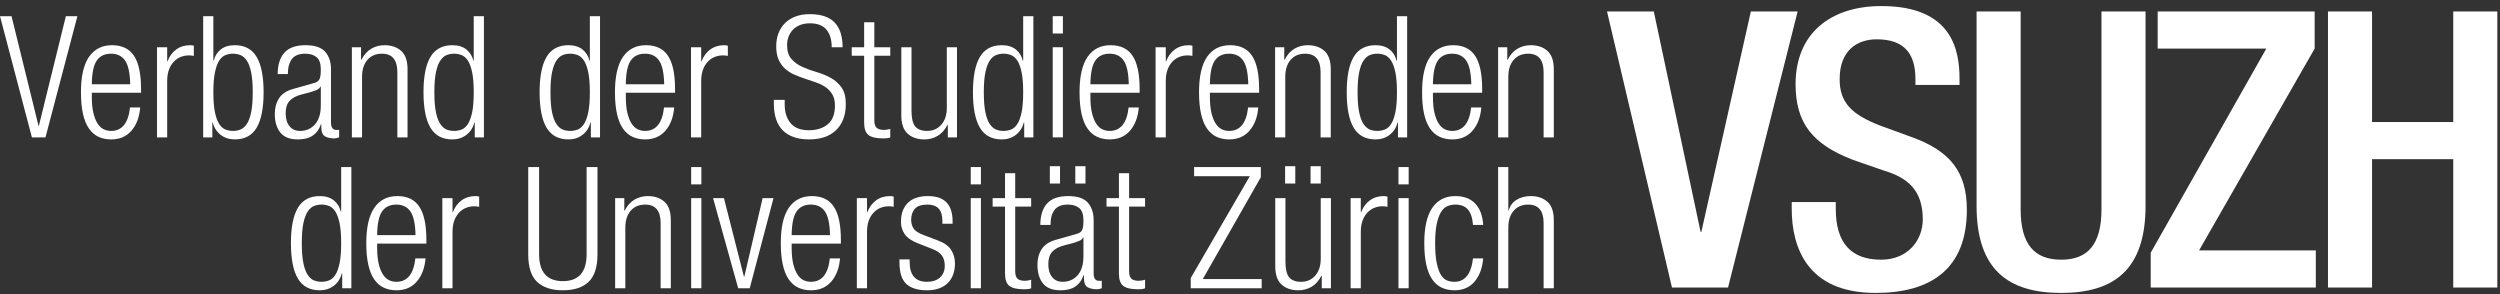 <?xml version="1.0" encoding="UTF-8" standalone="no"?>
<!DOCTYPE svg PUBLIC "-//W3C//DTD SVG 1.1//EN" "http://www.w3.org/Graphics/SVG/1.1/DTD/svg11.dtd">
<svg width="100%" height="100%" viewBox="0 0 1138 134" version="1.1" xmlns="http://www.w3.org/2000/svg" xmlns:xlink="http://www.w3.org/1999/xlink" xml:space="preserve" xmlns:serif="http://www.serif.com/" style="fill-rule:evenodd;clip-rule:evenodd;stroke-linejoin:round;stroke-miterlimit:2;">
    <rect x="0" y="0" width="1138" height="134" fill="#333333" stroke="none"/>
    <g transform="matrix(4.167,0,0,4.167,0,0)">
        <path d="M175.549,1.253L180.66,1.253L185.771,25.328L185.855,25.328L191.262,1.253L196.372,1.253L188.77,31.41L182.645,31.41L175.549,1.253Z" style="fill:white;fill-rule:nonzero;"/>
        <path d="M200.54,22.076L200.54,22.835C200.54,26.51 202.188,28.369 205.481,28.369C208.48,28.369 210.043,26.172 210.043,23.976C210.043,20.808 208.438,19.414 205.734,18.612L202.44,17.471C198.048,15.782 196.147,13.501 196.147,9.193C196.147,3.703 199.906,0.662 205.523,0.662C213.253,0.662 214.056,5.477 214.056,8.602L214.056,9.278L209.24,9.278L209.24,8.644C209.24,5.899 208.058,4.294 205.017,4.294C202.947,4.294 200.962,5.434 200.962,8.644C200.962,11.221 202.271,12.53 205.481,13.755L208.733,14.938C213,16.457 214.857,18.739 214.857,22.92C214.857,29.34 210.973,32 204.891,32C197.414,32 195.725,27.017 195.725,22.793L195.725,22.076L200.54,22.076Z" style="fill:white;fill-rule:nonzero;"/>
        <path d="M220.735,1.253L220.735,22.877C220.735,26.721 222.256,28.369 225.17,28.369C228.042,28.369 229.563,26.721 229.563,22.877L229.563,1.253L234.378,1.253L234.378,22.497C234.378,29.467 230.914,32 225.17,32C219.384,32 215.92,29.467 215.92,22.497L215.92,1.253L220.735,1.253Z" style="fill:white;fill-rule:nonzero;"/>
        <path d="M234.942,27.608L247.571,5.308L235.703,5.308L235.703,1.253L252.851,1.253L252.851,5.308L240.223,27.355L252.978,27.355L252.978,31.41L234.942,31.41L234.942,27.608Z" style="fill:white;fill-rule:nonzero;"/>
        <path d="M254.307,1.253L259.121,1.253L259.121,13.332L267.991,13.332L267.991,1.253L272.806,1.253L272.806,31.41L267.991,31.41L267.991,17.387L259.121,17.387L259.121,31.41L254.307,31.41L254.307,1.253Z" style="fill:white;fill-rule:nonzero;"/>
        <path d="M0,1.768L1.26,1.768L4.208,13.746L4.246,13.746L7.194,1.768L8.455,1.768L4.969,15.006L3.485,15.006L0,1.768Z" style="fill:white;fill-rule:nonzero;"/>
        <path d="M14.222,9.203C14.197,7.979 14.011,7.117 13.666,6.616C13.319,6.116 12.806,5.865 12.127,5.865C11.434,5.865 10.915,6.116 10.569,6.616C10.223,7.117 10.043,7.979 10.031,9.203L14.222,9.203ZM15.315,11.743C15.229,12.794 14.911,13.638 14.361,14.274C13.811,14.911 13.072,15.229 12.145,15.229C11.626,15.229 11.162,15.133 10.754,14.942C10.346,14.75 10,14.451 9.716,14.042C9.431,13.635 9.215,13.103 9.067,12.448C8.918,11.793 8.844,11.001 8.844,10.075C8.844,8.344 9.138,7.055 9.725,6.208C10.312,5.362 11.15,4.938 12.238,4.938C13.325,4.938 14.126,5.325 14.639,6.097C15.152,6.87 15.408,8.078 15.408,9.722L15.408,10.13L10.031,10.13L10.031,10.594C10.031,11.298 10.089,11.889 10.207,12.365C10.325,12.84 10.479,13.224 10.671,13.514C10.862,13.805 11.085,14.009 11.338,14.126C11.591,14.244 11.855,14.302 12.127,14.302C13.325,14.302 14.018,13.449 14.203,11.743L15.315,11.743Z" style="fill:white;fill-rule:nonzero;"/>
        <path d="M17.151,5.161L18.264,5.161L18.264,6.7L18.301,6.7C18.511,6.144 18.829,5.711 19.256,5.402C19.682,5.093 20.192,4.938 20.786,4.938C20.909,4.938 21.039,4.957 21.175,4.994L21.175,6.106C20.989,6.069 20.81,6.051 20.637,6.051C20.328,6.051 20.031,6.106 19.747,6.218C19.462,6.329 19.21,6.502 18.987,6.737C18.764,6.972 18.588,7.262 18.459,7.608C18.329,7.955 18.264,8.369 18.264,8.851L18.264,15.006L17.151,15.006L17.151,5.161Z" style="fill:white;fill-rule:nonzero;"/>
        <path d="M23.307,10.075C23.307,10.989 23.366,11.725 23.483,12.281C23.601,12.837 23.758,13.264 23.956,13.56C24.154,13.857 24.383,14.055 24.642,14.154C24.902,14.252 25.174,14.302 25.458,14.302C25.73,14.302 25.996,14.252 26.255,14.154C26.515,14.055 26.747,13.857 26.951,13.56C27.155,13.264 27.315,12.837 27.433,12.281C27.55,11.725 27.609,10.989 27.609,10.075C27.609,9.172 27.55,8.443 27.433,7.886C27.315,7.33 27.155,6.904 26.951,6.607C26.747,6.311 26.515,6.113 26.255,6.014C25.996,5.915 25.73,5.865 25.458,5.865C25.174,5.865 24.902,5.915 24.642,6.014C24.383,6.113 24.154,6.311 23.956,6.607C23.758,6.904 23.601,7.33 23.483,7.886C23.366,8.443 23.307,9.172 23.307,10.075ZM22.195,1.768L23.307,1.768L23.307,6.644L23.344,6.644C23.468,6.125 23.725,5.711 24.114,5.402C24.503,5.093 25.013,4.938 25.644,4.938C26.731,4.938 27.529,5.365 28.036,6.218C28.543,7.071 28.796,8.356 28.796,10.075C28.796,11.805 28.543,13.097 28.036,13.95C27.529,14.803 26.731,15.229 25.644,15.229C25.05,15.229 24.537,15.063 24.105,14.729C23.672,14.395 23.381,13.944 23.233,13.375L23.196,13.375L23.196,15.006L22.195,15.006L22.195,1.768Z" style="fill:white;fill-rule:nonzero;"/>
        <path d="M35.045,9.444L35.008,9.444C34.946,9.617 34.788,9.753 34.535,9.852C34.281,9.951 34.043,10.031 33.821,10.093L32.894,10.334C32.337,10.482 31.917,10.711 31.633,11.02C31.348,11.329 31.207,11.78 31.207,12.374C31.207,12.967 31.345,13.437 31.624,13.783C31.902,14.129 32.282,14.302 32.764,14.302C33.444,14.302 33.994,14.061 34.414,13.579C34.835,13.097 35.045,12.411 35.045,11.521L35.045,9.444ZM30.335,8.09C30.335,7.077 30.579,6.298 31.067,5.754C31.556,5.21 32.325,4.938 33.376,4.938C34.389,4.938 35.106,5.179 35.527,5.661C35.947,6.144 36.157,6.774 36.157,7.553L36.157,13.375C36.157,13.919 36.349,14.191 36.732,14.191L37.047,14.191L37.047,15.006C36.837,15.08 36.664,15.118 36.528,15.118C36.095,15.118 35.75,15.04 35.49,14.886C35.23,14.732 35.1,14.401 35.1,13.894L35.1,13.56L35.064,13.56C34.952,13.882 34.81,14.151 34.637,14.368C34.463,14.583 34.266,14.756 34.043,14.886C33.821,15.016 33.58,15.106 33.32,15.155C33.061,15.205 32.794,15.229 32.523,15.229C31.658,15.229 31.024,14.979 30.622,14.479C30.22,13.977 30.02,13.301 30.02,12.448C30.02,11.78 30.174,11.209 30.483,10.733C30.792,10.257 31.299,9.92 32.004,9.722L34.099,9.129C34.296,9.08 34.458,9.024 34.581,8.962C34.705,8.9 34.8,8.813 34.869,8.702C34.937,8.591 34.983,8.446 35.008,8.267C35.032,8.087 35.045,7.856 35.045,7.571C35.045,6.941 34.89,6.499 34.581,6.246C34.272,5.992 33.858,5.865 33.339,5.865C32.671,5.865 32.189,6.057 31.893,6.44C31.596,6.823 31.447,7.374 31.447,8.09L30.335,8.09Z" style="fill:white;fill-rule:nonzero;"/>
        <path d="M38.438,5.161L39.439,5.161L39.439,6.533L39.476,6.533C39.76,5.977 40.122,5.572 40.561,5.318C41,5.065 41.479,4.938 41.998,4.938C42.752,4.938 43.361,5.145 43.824,5.56C44.288,5.974 44.52,6.644 44.52,7.571L44.52,15.006L43.407,15.006L43.407,7.886C43.407,6.539 42.845,5.865 41.72,5.865C41.052,5.865 40.524,6.091 40.134,6.542C39.745,6.994 39.55,7.608 39.55,8.387L39.55,15.006L38.438,15.006L38.438,5.161Z" style="fill:white;fill-rule:nonzero;"/>
        <path d="M47.449,10.075C47.449,10.989 47.507,11.725 47.625,12.281C47.743,12.837 47.903,13.264 48.107,13.56C48.311,13.857 48.54,14.055 48.793,14.154C49.046,14.252 49.315,14.302 49.6,14.302C49.884,14.302 50.156,14.252 50.416,14.154C50.675,14.055 50.904,13.857 51.102,13.56C51.299,13.264 51.457,12.837 51.575,12.281C51.692,11.725 51.751,10.989 51.751,10.075C51.751,9.172 51.692,8.443 51.575,7.886C51.457,7.33 51.299,6.904 51.102,6.607C50.904,6.311 50.675,6.113 50.416,6.014C50.156,5.915 49.884,5.865 49.6,5.865C49.315,5.865 49.046,5.915 48.793,6.014C48.54,6.113 48.311,6.311 48.107,6.607C47.903,6.904 47.743,7.33 47.625,7.886C47.507,8.443 47.449,9.172 47.449,10.075ZM51.862,13.375L51.825,13.375C51.677,13.944 51.386,14.395 50.954,14.729C50.521,15.063 50.008,15.229 49.415,15.229C48.327,15.229 47.529,14.803 47.022,13.95C46.516,13.097 46.262,11.805 46.262,10.075C46.262,8.356 46.516,7.071 47.022,6.218C47.529,5.365 48.327,4.938 49.415,4.938C50.045,4.938 50.555,5.093 50.944,5.402C51.334,5.711 51.59,6.125 51.714,6.644L51.751,6.644L51.751,1.768L52.863,1.768L52.863,15.006L51.862,15.006L51.862,13.375Z" style="fill:white;fill-rule:nonzero;"/>
        <path d="M60.132,10.075C60.132,10.989 60.191,11.725 60.308,12.281C60.425,12.837 60.586,13.264 60.791,13.56C60.995,13.857 61.223,14.055 61.476,14.154C61.73,14.252 61.999,14.302 62.283,14.302C62.567,14.302 62.839,14.252 63.099,14.154C63.359,14.055 63.587,13.857 63.785,13.56C63.983,13.264 64.14,12.837 64.258,12.281C64.376,11.725 64.434,10.989 64.434,10.075C64.434,9.172 64.376,8.443 64.258,7.886C64.14,7.33 63.983,6.904 63.785,6.607C63.587,6.311 63.359,6.113 63.099,6.014C62.839,5.915 62.567,5.865 62.283,5.865C61.999,5.865 61.73,5.915 61.476,6.014C61.223,6.113 60.995,6.311 60.791,6.607C60.586,6.904 60.425,7.33 60.308,7.886C60.191,8.443 60.132,9.172 60.132,10.075ZM64.545,13.375L64.508,13.375C64.36,13.944 64.069,14.395 63.636,14.729C63.204,15.063 62.691,15.229 62.097,15.229C61.009,15.229 60.212,14.803 59.706,13.95C59.199,13.097 58.946,11.805 58.946,10.075C58.946,8.356 59.199,7.071 59.706,6.218C60.212,5.365 61.009,4.938 62.097,4.938C62.728,4.938 63.238,5.093 63.627,5.402C64.017,5.711 64.273,6.125 64.397,6.644L64.434,6.644L64.434,1.768L65.546,1.768L65.546,15.006L64.545,15.006L64.545,13.375Z" style="fill:white;fill-rule:nonzero;"/>
        <path d="M72.555,9.203C72.53,7.979 72.345,7.117 71.999,6.616C71.653,6.116 71.139,5.865 70.46,5.865C69.767,5.865 69.249,6.116 68.902,6.616C68.556,7.117 68.377,7.979 68.365,9.203L72.555,9.203ZM73.649,11.743C73.563,12.794 73.244,13.638 72.694,14.274C72.144,14.911 71.406,15.229 70.478,15.229C69.96,15.229 69.496,15.133 69.087,14.942C68.68,14.75 68.334,14.451 68.049,14.042C67.765,13.635 67.548,13.103 67.4,12.448C67.252,11.793 67.178,11.001 67.178,10.075C67.178,8.344 67.471,7.055 68.058,6.208C68.646,5.362 69.483,4.938 70.571,4.938C71.659,4.938 72.46,5.325 72.972,6.097C73.485,6.87 73.742,8.078 73.742,9.722L73.742,10.13L68.365,10.13L68.365,10.594C68.365,11.298 68.423,11.889 68.541,12.365C68.658,12.84 68.812,13.224 69.004,13.514C69.196,13.805 69.418,14.009 69.671,14.126C69.925,14.244 70.188,14.302 70.46,14.302C71.659,14.302 72.351,13.449 72.537,11.743L73.649,11.743Z" style="fill:white;fill-rule:nonzero;"/>
        <path d="M75.485,5.161L76.598,5.161L76.598,6.7L76.635,6.7C76.845,6.144 77.164,5.711 77.589,5.402C78.016,5.093 78.526,4.938 79.12,4.938C79.243,4.938 79.373,4.957 79.509,4.994L79.509,6.106C79.324,6.069 79.144,6.051 78.971,6.051C78.662,6.051 78.366,6.106 78.082,6.218C77.796,6.329 77.543,6.502 77.321,6.737C77.098,6.972 76.922,7.262 76.793,7.608C76.663,7.955 76.598,8.369 76.598,8.851L76.598,15.006L75.485,15.006L75.485,5.161Z" style="fill:white;fill-rule:nonzero;"/>
        <path d="M90.856,5.161C90.856,4.345 90.665,3.705 90.282,3.242C89.898,2.778 89.298,2.546 88.483,2.546C88.075,2.546 87.716,2.608 87.408,2.731C87.098,2.855 86.838,3.025 86.628,3.242C86.418,3.458 86.258,3.708 86.147,3.993C86.036,4.277 85.98,4.586 85.98,4.919C85.98,5.575 86.137,6.082 86.453,6.44C86.768,6.799 87.164,7.086 87.639,7.302C88.115,7.519 88.631,7.707 89.188,7.868C89.744,8.029 90.26,8.239 90.736,8.499C91.211,8.758 91.607,9.107 91.922,9.546C92.238,9.985 92.395,10.587 92.395,11.354C92.395,11.997 92.299,12.559 92.108,13.041C91.917,13.523 91.644,13.929 91.293,14.256C90.94,14.583 90.519,14.828 90.031,14.989C89.543,15.149 88.996,15.229 88.39,15.229C87.129,15.229 86.171,14.902 85.516,14.247C84.861,13.591 84.534,12.609 84.534,11.298L84.534,10.909L85.72,10.909L85.72,11.41C85.72,12.263 85.936,12.946 86.369,13.458C86.801,13.972 87.463,14.228 88.353,14.228C89.207,14.228 89.895,14.012 90.42,13.579C90.946,13.146 91.209,12.466 91.209,11.539C91.209,11.045 91.116,10.64 90.93,10.325C90.746,10.01 90.504,9.747 90.208,9.537C89.911,9.327 89.568,9.154 89.178,9.018C88.789,8.882 88.396,8.749 88.001,8.619C87.605,8.489 87.212,8.341 86.824,8.174C86.434,8.007 86.091,7.794 85.794,7.534C85.498,7.274 85.256,6.947 85.071,6.551C84.885,6.156 84.793,5.655 84.793,5.049C84.793,4.53 84.877,4.055 85.043,3.622C85.21,3.189 85.448,2.821 85.757,2.519C86.066,2.216 86.446,1.978 86.898,1.805C87.349,1.631 87.865,1.545 88.446,1.545C89.682,1.545 90.59,1.848 91.171,2.454C91.752,3.059 92.043,3.962 92.043,5.161L90.856,5.161Z" style="fill:white;fill-rule:nonzero;"/>
        <path d="M94.398,6.088L93.044,6.088L93.044,5.161L94.398,5.161L94.398,2.435L95.51,2.435L95.51,5.161L97.253,5.161L97.253,6.088L95.51,6.088L95.51,13.152C95.51,13.548 95.597,13.82 95.77,13.968C95.943,14.117 96.209,14.191 96.568,14.191C96.778,14.191 97.006,14.154 97.253,14.08L97.253,15.006C97.118,15.08 96.858,15.118 96.475,15.118C95.72,15.118 95.186,14.995 94.871,14.747C94.555,14.5 94.398,14.049 94.398,13.393L94.398,6.088Z" style="fill:white;fill-rule:nonzero;"/>
        <path d="M98.459,5.161L99.572,5.161L99.572,12.096C99.572,12.912 99.708,13.483 99.979,13.811C100.252,14.139 100.685,14.302 101.277,14.302C101.908,14.302 102.424,14.077 102.826,13.625C103.228,13.174 103.429,12.559 103.429,11.78L103.429,5.161L104.541,5.161L104.541,15.006L103.54,15.006L103.54,13.635L103.503,13.635C103.219,14.191 102.856,14.596 102.418,14.849C101.979,15.102 101.5,15.229 100.981,15.229C100.227,15.229 99.618,15.022 99.154,14.608C98.691,14.194 98.459,13.523 98.459,12.596L98.459,5.161Z" style="fill:white;fill-rule:nonzero;"/>
        <path d="M107.471,10.075C107.471,10.989 107.529,11.725 107.646,12.281C107.764,12.837 107.925,13.264 108.129,13.56C108.333,13.857 108.562,14.055 108.814,14.154C109.068,14.252 109.337,14.302 109.621,14.302C109.905,14.302 110.178,14.252 110.438,14.154C110.697,14.055 110.926,13.857 111.123,13.56C111.321,13.264 111.479,12.837 111.597,12.281C111.714,11.725 111.772,10.989 111.772,10.075C111.772,9.172 111.714,8.443 111.597,7.886C111.479,7.33 111.321,6.904 111.123,6.607C110.926,6.311 110.697,6.113 110.438,6.014C110.178,5.915 109.905,5.865 109.621,5.865C109.337,5.865 109.068,5.915 108.814,6.014C108.562,6.113 108.333,6.311 108.129,6.607C107.925,6.904 107.764,7.33 107.646,7.886C107.529,8.443 107.471,9.172 107.471,10.075ZM111.884,13.375L111.847,13.375C111.698,13.944 111.407,14.395 110.975,14.729C110.542,15.063 110.029,15.229 109.436,15.229C108.348,15.229 107.551,14.803 107.044,13.95C106.537,13.097 106.284,11.805 106.284,10.075C106.284,8.356 106.537,7.071 107.044,6.218C107.551,5.365 108.348,4.938 109.436,4.938C110.066,4.938 110.576,5.093 110.966,5.402C111.355,5.711 111.611,6.125 111.735,6.644L111.772,6.644L111.772,1.768L112.885,1.768L112.885,15.006L111.884,15.006L111.884,13.375Z" style="fill:white;fill-rule:nonzero;"/>
        <path d="M114.998,5.161L116.11,5.161L116.11,15.006L114.998,15.006L114.998,5.161ZM114.998,1.768L116.11,1.768L116.11,3.659L114.998,3.659L114.998,1.768Z" style="fill:white;fill-rule:nonzero;"/>
        <path d="M123.306,9.203C123.28,7.979 123.096,7.117 122.749,6.616C122.403,6.116 121.89,5.865 121.21,5.865C120.518,5.865 119.999,6.116 119.652,6.616C119.307,7.117 119.127,7.979 119.115,9.203L123.306,9.203ZM124.399,11.743C124.313,12.794 123.994,13.638 123.444,14.274C122.895,14.911 122.156,15.229 121.229,15.229C120.71,15.229 120.246,15.133 119.838,14.942C119.431,14.75 119.084,14.451 118.8,14.042C118.516,13.635 118.299,13.103 118.15,12.448C118.003,11.793 117.929,11.001 117.929,10.075C117.929,8.344 118.222,7.055 118.809,6.208C119.396,5.362 120.233,4.938 121.321,4.938C122.409,4.938 123.21,5.325 123.723,6.097C124.235,6.87 124.492,8.078 124.492,9.722L124.492,10.13L119.115,10.13L119.115,10.594C119.115,11.298 119.174,11.889 119.291,12.365C119.408,12.84 119.563,13.224 119.755,13.514C119.946,13.805 120.169,14.009 120.422,14.126C120.676,14.244 120.938,14.302 121.21,14.302C122.409,14.302 123.102,13.449 123.287,11.743L124.399,11.743Z" style="fill:white;fill-rule:nonzero;"/>
        <path d="M126.235,5.161L127.349,5.161L127.349,6.7L127.386,6.7C127.596,6.144 127.914,5.711 128.34,5.402C128.767,5.093 129.276,4.938 129.869,4.938C129.993,4.938 130.123,4.957 130.259,4.994L130.259,6.106C130.074,6.069 129.895,6.051 129.722,6.051C129.412,6.051 129.116,6.106 128.832,6.218C128.547,6.329 128.294,6.502 128.071,6.737C127.849,6.972 127.673,7.262 127.543,7.608C127.413,7.955 127.349,8.369 127.349,8.851L127.349,15.006L126.235,15.006L126.235,5.161Z" style="fill:white;fill-rule:nonzero;"/>
        <path d="M136.359,9.203C136.334,7.979 136.149,7.117 135.803,6.616C135.457,6.116 134.943,5.865 134.264,5.865C133.571,5.865 133.053,6.116 132.706,6.616C132.36,7.117 132.181,7.979 132.169,9.203L136.359,9.203ZM137.453,11.743C137.367,12.794 137.048,13.638 136.498,14.274C135.948,14.911 135.21,15.229 134.282,15.229C133.764,15.229 133.3,15.133 132.892,14.942C132.484,14.75 132.138,14.451 131.854,14.042C131.569,13.635 131.353,13.103 131.204,12.448C131.057,11.793 130.981,11.001 130.981,10.075C130.981,8.344 131.275,7.055 131.862,6.208C132.45,5.362 133.287,4.938 134.375,4.938C135.463,4.938 136.264,5.325 136.776,6.097C137.289,6.87 137.546,8.078 137.546,9.722L137.546,10.13L132.169,10.13L132.169,10.594C132.169,11.298 132.228,11.889 132.345,12.365C132.462,12.84 132.616,13.224 132.809,13.514C133,13.805 133.223,14.009 133.476,14.126C133.729,14.244 133.992,14.302 134.264,14.302C135.463,14.302 136.155,13.449 136.341,11.743L137.453,11.743Z" style="fill:white;fill-rule:nonzero;"/>
        <path d="M139.289,5.161L140.291,5.161L140.291,6.533L140.328,6.533C140.612,5.977 140.974,5.572 141.412,5.318C141.852,5.065 142.33,4.938 142.85,4.938C143.604,4.938 144.212,5.145 144.676,5.56C145.14,5.974 145.371,6.644 145.371,7.571L145.371,15.006L144.259,15.006L144.259,7.886C144.259,6.539 143.696,5.865 142.571,5.865C141.904,5.865 141.375,6.091 140.986,6.542C140.597,6.994 140.402,7.608 140.402,8.387L140.402,15.006L139.289,15.006L139.289,5.161Z" style="fill:white;fill-rule:nonzero;"/>
        <path d="M148.301,10.075C148.301,10.989 148.359,11.725 148.477,12.281C148.594,12.837 148.755,13.264 148.959,13.56C149.163,13.857 149.392,14.055 149.645,14.154C149.898,14.252 150.167,14.302 150.451,14.302C150.735,14.302 151.008,14.252 151.268,14.154C151.527,14.055 151.756,13.857 151.953,13.56C152.151,13.264 152.309,12.837 152.427,12.281C152.544,11.725 152.603,10.989 152.603,10.075C152.603,9.172 152.544,8.443 152.427,7.886C152.309,7.33 152.151,6.904 151.953,6.607C151.756,6.311 151.527,6.113 151.268,6.014C151.008,5.915 150.735,5.865 150.451,5.865C150.167,5.865 149.898,5.915 149.645,6.014C149.392,6.113 149.163,6.311 148.959,6.607C148.755,6.904 148.594,7.33 148.477,7.886C148.359,8.443 148.301,9.172 148.301,10.075ZM152.714,13.375L152.677,13.375C152.528,13.944 152.237,14.395 151.805,14.729C151.372,15.063 150.859,15.229 150.266,15.229C149.178,15.229 148.381,14.803 147.874,13.95C147.367,13.097 147.114,11.805 147.114,10.075C147.114,8.356 147.367,7.071 147.874,6.218C148.381,5.365 149.178,4.938 150.266,4.938C150.896,4.938 151.406,5.093 151.796,5.402C152.186,5.711 152.441,6.125 152.565,6.644L152.603,6.644L152.603,1.768L153.715,1.768L153.715,15.006L152.714,15.006L152.714,13.375Z" style="fill:white;fill-rule:nonzero;"/>
        <path d="M160.724,9.203C160.698,7.979 160.514,7.117 160.167,6.616C159.821,6.116 159.308,5.865 158.628,5.865C157.936,5.865 157.417,6.116 157.07,6.616C156.725,7.117 156.545,7.979 156.533,9.203L160.724,9.203ZM161.817,11.743C161.731,12.794 161.412,13.638 160.862,14.274C160.313,14.911 159.574,15.229 158.646,15.229C158.128,15.229 157.664,15.133 157.256,14.942C156.849,14.75 156.502,14.451 156.218,14.042C155.934,13.635 155.717,13.103 155.568,12.448C155.421,11.793 155.347,11.001 155.347,10.075C155.347,8.344 155.64,7.055 156.227,6.208C156.814,5.362 157.651,4.938 158.739,4.938C159.827,4.938 160.628,5.325 161.141,6.097C161.653,6.87 161.91,8.078 161.91,9.722L161.91,10.13L156.533,10.13L156.533,10.594C156.533,11.298 156.592,11.889 156.709,12.365C156.826,12.84 156.98,13.224 157.173,13.514C157.364,13.805 157.587,14.009 157.84,14.126C158.094,14.244 158.356,14.302 158.628,14.302C159.827,14.302 160.52,13.449 160.705,11.743L161.817,11.743Z" style="fill:white;fill-rule:nonzero;"/>
        <path d="M163.653,5.161L164.655,5.161L164.655,6.533L164.692,6.533C164.977,5.977 165.338,5.572 165.776,5.318C166.216,5.065 166.694,4.938 167.214,4.938C167.968,4.938 168.576,5.145 169.04,5.56C169.504,5.974 169.735,6.644 169.735,7.571L169.735,15.006L168.623,15.006L168.623,7.886C168.623,6.539 168.061,5.865 166.936,5.865C166.269,5.865 165.739,6.091 165.351,6.542C164.961,6.994 164.767,7.608 164.767,8.387L164.767,15.006L163.653,15.006L163.653,5.161Z" style="fill:white;fill-rule:nonzero;"/>
        <path d="M32.968,26.557C32.968,27.471 33.026,28.207 33.144,28.764C33.261,29.32 33.422,29.747 33.626,30.043C33.83,30.34 34.059,30.538 34.312,30.636C34.565,30.735 34.834,30.785 35.119,30.785C35.403,30.785 35.675,30.735 35.935,30.636C36.194,30.538 36.422,30.34 36.621,30.043C36.818,29.747 36.976,29.32 37.093,28.764C37.21,28.207 37.27,27.471 37.27,26.557C37.27,25.655 37.21,24.925 37.093,24.369C36.976,23.813 36.818,23.386 36.621,23.089C36.422,22.793 36.194,22.595 35.935,22.497C35.675,22.397 35.403,22.348 35.119,22.348C34.834,22.348 34.565,22.397 34.312,22.497C34.059,22.595 33.83,22.793 33.626,23.089C33.422,23.386 33.261,23.813 33.144,24.369C33.026,24.925 32.968,25.655 32.968,26.557ZM37.381,29.858L37.344,29.858C37.195,30.426 36.905,30.877 36.472,31.211C36.039,31.545 35.526,31.711 34.933,31.711C33.845,31.711 33.048,31.286 32.541,30.432C32.034,29.58 31.781,28.288 31.781,26.557C31.781,24.838 32.034,23.553 32.541,22.7C33.048,21.847 33.845,21.42 34.933,21.42C35.564,21.42 36.073,21.575 36.463,21.884C36.852,22.194 37.108,22.608 37.232,23.126L37.27,23.126L37.27,18.25L38.382,18.25L38.382,31.489L37.381,31.489L37.381,29.858Z" style="fill:white;fill-rule:nonzero;"/>
        <path d="M45.391,25.686C45.366,24.461 45.18,23.6 44.835,23.098C44.488,22.598 43.975,22.348 43.295,22.348C42.603,22.348 42.084,22.598 41.738,23.098C41.392,23.6 41.212,24.461 41.2,25.686L45.391,25.686ZM46.484,28.225C46.398,29.276 46.08,30.12 45.53,30.756C44.98,31.393 44.241,31.711 43.314,31.711C42.794,31.711 42.331,31.616 41.923,31.424C41.515,31.233 41.169,30.933 40.885,30.525C40.6,30.118 40.384,29.586 40.236,28.93C40.087,28.276 40.013,27.484 40.013,26.557C40.013,24.827 40.307,23.538 40.894,22.691C41.481,21.844 42.319,21.42 43.407,21.42C44.494,21.42 45.295,21.807 45.808,22.58C46.321,23.352 46.577,24.561 46.577,26.205L46.577,26.613L41.2,26.613L41.2,27.077C41.2,27.781 41.258,28.372 41.376,28.847C41.494,29.323 41.648,29.705 41.84,29.997C42.031,30.288 42.254,30.491 42.507,30.608C42.76,30.726 43.023,30.785 43.295,30.785C44.494,30.785 45.187,29.932 45.372,28.225L46.484,28.225Z" style="fill:white;fill-rule:nonzero;"/>
        <path d="M48.321,21.643L49.433,21.643L49.433,23.182L49.47,23.182C49.68,22.625 49.999,22.194 50.425,21.884C50.852,21.575 51.362,21.42 51.955,21.42C52.078,21.42 52.208,21.439 52.344,21.476L52.344,22.588C52.159,22.551 51.98,22.534 51.807,22.534C51.498,22.534 51.201,22.588 50.917,22.7C50.632,22.811 50.379,22.985 50.156,23.219C49.934,23.454 49.758,23.745 49.628,24.09C49.498,24.437 49.433,24.851 49.433,25.332L49.433,31.489L48.321,31.489L48.321,21.643Z" style="fill:white;fill-rule:nonzero;"/>
        <path d="M57.703,18.25L58.89,18.25L58.89,27.762C58.89,29.727 59.755,30.71 61.486,30.71C63.216,30.71 64.082,29.727 64.082,27.762L64.082,18.25L65.268,18.25L65.268,27.781C65.268,29.178 64.944,30.182 64.295,30.793C63.646,31.406 62.71,31.711 61.486,31.711C60.262,31.711 59.326,31.406 58.676,30.793C58.028,30.182 57.703,29.178 57.703,27.781L57.703,18.25Z" style="fill:white;fill-rule:nonzero;"/>
        <path d="M67.197,21.643L68.199,21.643L68.199,23.015L68.236,23.015C68.52,22.459 68.881,22.054 69.32,21.801C69.759,21.547 70.238,21.42 70.757,21.42C71.511,21.42 72.12,21.627 72.584,22.041C73.047,22.455 73.279,23.126 73.279,24.053L73.279,31.489L72.167,31.489L72.167,24.369C72.167,23.022 71.604,22.348 70.479,22.348C69.812,22.348 69.283,22.573 68.894,23.024C68.504,23.476 68.31,24.09 68.31,24.87L68.31,31.489L67.197,31.489L67.197,21.643Z" style="fill:white;fill-rule:nonzero;"/>
        <path d="M75.503,21.643L76.616,21.643L76.616,31.489L75.503,31.489L75.503,21.643ZM75.503,18.25L76.616,18.25L76.616,20.141L75.503,20.141L75.503,18.25Z" style="fill:white;fill-rule:nonzero;"/>
        <path d="M77.895,21.643L79.082,21.643L81.27,30.229L81.307,30.229L83.309,21.643L84.497,21.643L81.9,31.489L80.639,31.489L77.895,21.643Z" style="fill:white;fill-rule:nonzero;"/>
        <path d="M90.671,25.686C90.646,24.461 90.461,23.6 90.115,23.098C89.769,22.598 89.255,22.348 88.576,22.348C87.883,22.348 87.365,22.598 87.018,23.098C86.672,23.6 86.493,24.461 86.481,25.686L90.671,25.686ZM91.765,28.225C91.679,29.276 91.36,30.12 90.81,30.756C90.26,31.393 89.522,31.711 88.594,31.711C88.076,31.711 87.612,31.616 87.204,31.424C86.796,31.233 86.45,30.933 86.166,30.525C85.881,30.118 85.665,29.586 85.516,28.93C85.369,28.276 85.294,27.484 85.294,26.557C85.294,24.827 85.587,23.538 86.174,22.691C86.762,21.844 87.599,21.42 88.687,21.42C89.775,21.42 90.576,21.807 91.088,22.58C91.601,23.352 91.858,24.561 91.858,26.205L91.858,26.613L86.481,26.613L86.481,27.077C86.481,27.781 86.54,28.372 86.657,28.847C86.774,29.323 86.928,29.705 87.121,29.997C87.312,30.288 87.535,30.491 87.788,30.608C88.042,30.726 88.304,30.785 88.576,30.785C89.775,30.785 90.467,29.932 90.653,28.225L91.765,28.225Z" style="fill:white;fill-rule:nonzero;"/>
        <path d="M93.6,21.643L94.713,21.643L94.713,23.182L94.751,23.182C94.96,22.625 95.279,22.194 95.705,21.884C96.131,21.575 96.641,21.42 97.235,21.42C97.358,21.42 97.488,21.439 97.625,21.476L97.625,22.588C97.439,22.551 97.259,22.534 97.086,22.534C96.777,22.534 96.481,22.588 96.197,22.7C95.912,22.811 95.659,22.985 95.436,23.219C95.213,23.454 95.038,23.745 94.908,24.09C94.778,24.437 94.713,24.851 94.713,25.332L94.713,31.489L93.6,31.489L93.6,21.643Z" style="fill:white;fill-rule:nonzero;"/>
        <path d="M100.313,26.594C99.609,26.323 99.118,25.989 98.839,25.592C98.561,25.198 98.422,24.752 98.422,24.258C98.422,23.75 98.496,23.319 98.644,22.959C98.793,22.601 98.997,22.307 99.256,22.079C99.516,21.85 99.825,21.684 100.184,21.579C100.542,21.473 100.932,21.42 101.353,21.42C102.279,21.42 102.962,21.653 103.401,22.116C103.84,22.58 104.06,23.262 104.06,24.164L104.06,24.443L102.946,24.443L102.946,24.164C102.946,23.522 102.808,23.059 102.529,22.774C102.251,22.491 101.853,22.348 101.334,22.348C100.666,22.348 100.199,22.502 99.933,22.811C99.668,23.121 99.535,23.522 99.535,24.016C99.535,24.363 99.618,24.672 99.785,24.944C99.952,25.215 100.313,25.457 100.87,25.666L102.483,26.279C103.15,26.526 103.624,26.866 103.901,27.299C104.18,27.731 104.319,28.225 104.319,28.782C104.319,29.203 104.257,29.592 104.134,29.95C104.01,30.309 103.824,30.618 103.577,30.877C103.33,31.137 103.015,31.34 102.632,31.489C102.248,31.637 101.797,31.711 101.278,31.711C100.265,31.711 99.506,31.48 99.006,31.016C98.505,30.553 98.255,29.764 98.255,28.653L98.255,28.336L99.368,28.336L99.368,28.596C99.368,30.055 99.998,30.785 101.26,30.785C101.853,30.785 102.325,30.63 102.678,30.321C103.03,30.012 103.206,29.58 103.206,29.023C103.206,28.59 103.107,28.229 102.91,27.938C102.712,27.648 102.365,27.404 101.871,27.205L100.313,26.594Z" style="fill:white;fill-rule:nonzero;"/>
        <path d="M106.043,21.643L107.155,21.643L107.155,31.489L106.043,31.489L106.043,21.643ZM106.043,18.25L107.155,18.25L107.155,20.141L106.043,20.141L106.043,18.25Z" style="fill:white;fill-rule:nonzero;"/>
        <path d="M109.788,22.571L108.435,22.571L108.435,21.643L109.788,21.643L109.788,18.917L110.9,18.917L110.9,21.643L112.644,21.643L112.644,22.571L110.9,22.571L110.9,29.635C110.9,30.031 110.987,30.303 111.16,30.451C111.333,30.599 111.599,30.673 111.958,30.673C112.168,30.673 112.396,30.636 112.644,30.562L112.644,31.489C112.508,31.563 112.248,31.6 111.865,31.6C111.11,31.6 110.576,31.477 110.261,31.229C109.945,30.983 109.788,30.532 109.788,29.875L109.788,22.571Z" style="fill:white;fill-rule:nonzero;"/>
        <path d="M117.465,18.157L118.577,18.157L118.577,20.048L117.465,20.048L117.465,18.157ZM114.684,18.157L115.796,18.157L115.796,20.048L114.684,20.048L114.684,18.157ZM118.354,25.926L118.317,25.926C118.256,26.1 118.098,26.236 117.845,26.334C117.592,26.434 117.354,26.514 117.131,26.576L116.204,26.817C115.647,26.965 115.228,27.194 114.943,27.502C114.658,27.811 114.517,28.262 114.517,28.856C114.517,29.45 114.655,29.919 114.934,30.266C115.212,30.612 115.592,30.785 116.074,30.785C116.754,30.785 117.304,30.543 117.725,30.061C118.145,29.58 118.354,28.893 118.354,28.003L118.354,25.926ZM113.645,24.573C113.645,23.559 113.889,22.781 114.377,22.237C114.865,21.693 115.635,21.42 116.686,21.42C117.699,21.42 118.416,21.662 118.837,22.143C119.257,22.625 119.468,23.256 119.468,24.036L119.468,29.858C119.468,30.402 119.659,30.673 120.042,30.673L120.357,30.673L120.357,31.489C120.147,31.563 119.974,31.6 119.838,31.6C119.405,31.6 119.06,31.523 118.8,31.369C118.54,31.214 118.41,30.883 118.41,30.376L118.41,30.043L118.373,30.043C118.262,30.365 118.12,30.633 117.947,30.85C117.773,31.066 117.576,31.239 117.354,31.369C117.131,31.498 116.89,31.588 116.63,31.637C116.371,31.687 116.104,31.711 115.833,31.711C114.968,31.711 114.334,31.461 113.933,30.961C113.53,30.459 113.33,29.784 113.33,28.93C113.33,28.262 113.484,27.692 113.793,27.215C114.103,26.739 114.609,26.403 115.313,26.205L117.409,25.612C117.606,25.562 117.768,25.506 117.892,25.444C118.015,25.383 118.11,25.295 118.179,25.184C118.246,25.074 118.293,24.928 118.317,24.748C118.343,24.57 118.354,24.338 118.354,24.053C118.354,23.423 118.2,22.981 117.892,22.728C117.582,22.475 117.168,22.348 116.648,22.348C115.981,22.348 115.499,22.539 115.202,22.922C114.906,23.305 114.758,23.856 114.758,24.573L113.645,24.573Z" style="fill:white;fill-rule:nonzero;"/>
        <path d="M122.23,22.571L120.877,22.571L120.877,21.643L122.23,21.643L122.23,18.917L123.343,18.917L123.343,21.643L125.086,21.643L125.086,22.571L123.343,22.571L123.343,29.635C123.343,30.031 123.43,30.303 123.603,30.451C123.775,30.599 124.041,30.673 124.4,30.673C124.61,30.673 124.839,30.636 125.086,30.562L125.086,31.489C124.95,31.563 124.69,31.6 124.308,31.6C123.553,31.6 123.019,31.477 122.703,31.229C122.388,30.983 122.23,30.532 122.23,29.875L122.23,22.571Z" style="fill:white;fill-rule:nonzero;"/>
        <path d="M130.074,30.376L136.526,19.25L130.444,19.25L130.444,18.25L137.732,18.25L137.732,19.362L131.391,30.488L137.825,30.488L137.825,31.489L130.074,31.489L130.074,30.376Z" style="fill:white;fill-rule:nonzero;"/>
        <path d="M143.165,18.157L144.277,18.157L144.277,20.048L143.165,20.048L143.165,18.157ZM140.384,18.157L141.496,18.157L141.496,20.048L140.384,20.048L140.384,18.157ZM139.308,21.643L140.421,21.643L140.421,28.579C140.421,29.394 140.557,29.965 140.828,30.293C141.101,30.622 141.533,30.785 142.126,30.785C142.757,30.785 143.272,30.559 143.675,30.108C144.076,29.657 144.277,29.041 144.277,28.262L144.277,21.643L145.39,21.643L145.39,31.489L144.389,31.489L144.389,30.118L144.352,30.118C144.067,30.673 143.705,31.079 143.267,31.331C142.828,31.584 142.349,31.711 141.83,31.711C141.075,31.711 140.467,31.504 140.003,31.09C139.54,30.676 139.308,30.006 139.308,29.079L139.308,21.643Z" style="fill:white;fill-rule:nonzero;"/>
        <path d="M147.54,21.643L148.653,21.643L148.653,23.182L148.69,23.182C148.9,22.625 149.219,22.194 149.645,21.884C150.071,21.575 150.581,21.42 151.175,21.42C151.298,21.42 151.428,21.439 151.564,21.476L151.564,22.588C151.379,22.551 151.199,22.534 151.026,22.534C150.717,22.534 150.421,22.588 150.137,22.7C149.852,22.811 149.599,22.985 149.376,23.219C149.153,23.454 148.978,23.745 148.848,24.09C148.718,24.437 148.653,24.851 148.653,25.332L148.653,31.489L147.54,31.489L147.54,21.643Z" style="fill:white;fill-rule:nonzero;"/>
        <path d="M152.77,21.643L153.882,21.643L153.882,31.489L152.77,31.489L152.77,21.643ZM152.77,18.25L153.882,18.25L153.882,20.141L152.77,20.141L152.77,18.25Z" style="fill:white;fill-rule:nonzero;"/>
        <path d="M162.021,28.225C161.936,29.276 161.623,30.12 161.085,30.756C160.548,31.393 159.815,31.711 158.888,31.711C158.369,31.711 157.905,31.616 157.497,31.424C157.09,31.233 156.743,30.933 156.459,30.525C156.175,30.118 155.958,29.586 155.81,28.93C155.662,28.276 155.588,27.484 155.588,26.557C155.588,24.827 155.881,23.538 156.469,22.691C157.056,21.844 157.893,21.42 158.98,21.42C159.908,21.42 160.631,21.693 161.15,22.237C161.67,22.781 161.96,23.559 162.021,24.573L160.909,24.573C160.848,23.793 160.659,23.229 160.344,22.875C160.028,22.524 159.574,22.348 158.98,22.348C158.685,22.348 158.399,22.403 158.128,22.514C157.855,22.625 157.621,22.839 157.423,23.155C157.226,23.469 157.067,23.903 156.95,24.452C156.833,25.002 156.774,25.71 156.774,26.576C156.774,27.502 156.836,28.245 156.96,28.801C157.083,29.357 157.24,29.78 157.433,30.071C157.624,30.362 157.847,30.553 158.1,30.645C158.354,30.739 158.61,30.785 158.869,30.785C160.031,30.785 160.711,29.932 160.909,28.225L162.021,28.225Z" style="fill:white;fill-rule:nonzero;"/>
        <path d="M163.653,18.25L164.767,18.25L164.767,23.015L164.804,23.015C164.939,22.497 165.227,22.1 165.665,21.829C166.104,21.557 166.62,21.42 167.214,21.42C167.968,21.42 168.576,21.627 169.04,22.041C169.504,22.455 169.735,23.126 169.735,24.053L169.735,31.489L168.623,31.489L168.623,24.369C168.623,23.022 168.061,22.348 166.936,22.348C166.269,22.348 165.739,22.573 165.351,23.024C164.961,23.476 164.767,24.09 164.767,24.87L164.767,31.489L163.653,31.489L163.653,18.25Z" style="fill:white;fill-rule:nonzero;"/>
    </g>
</svg>
